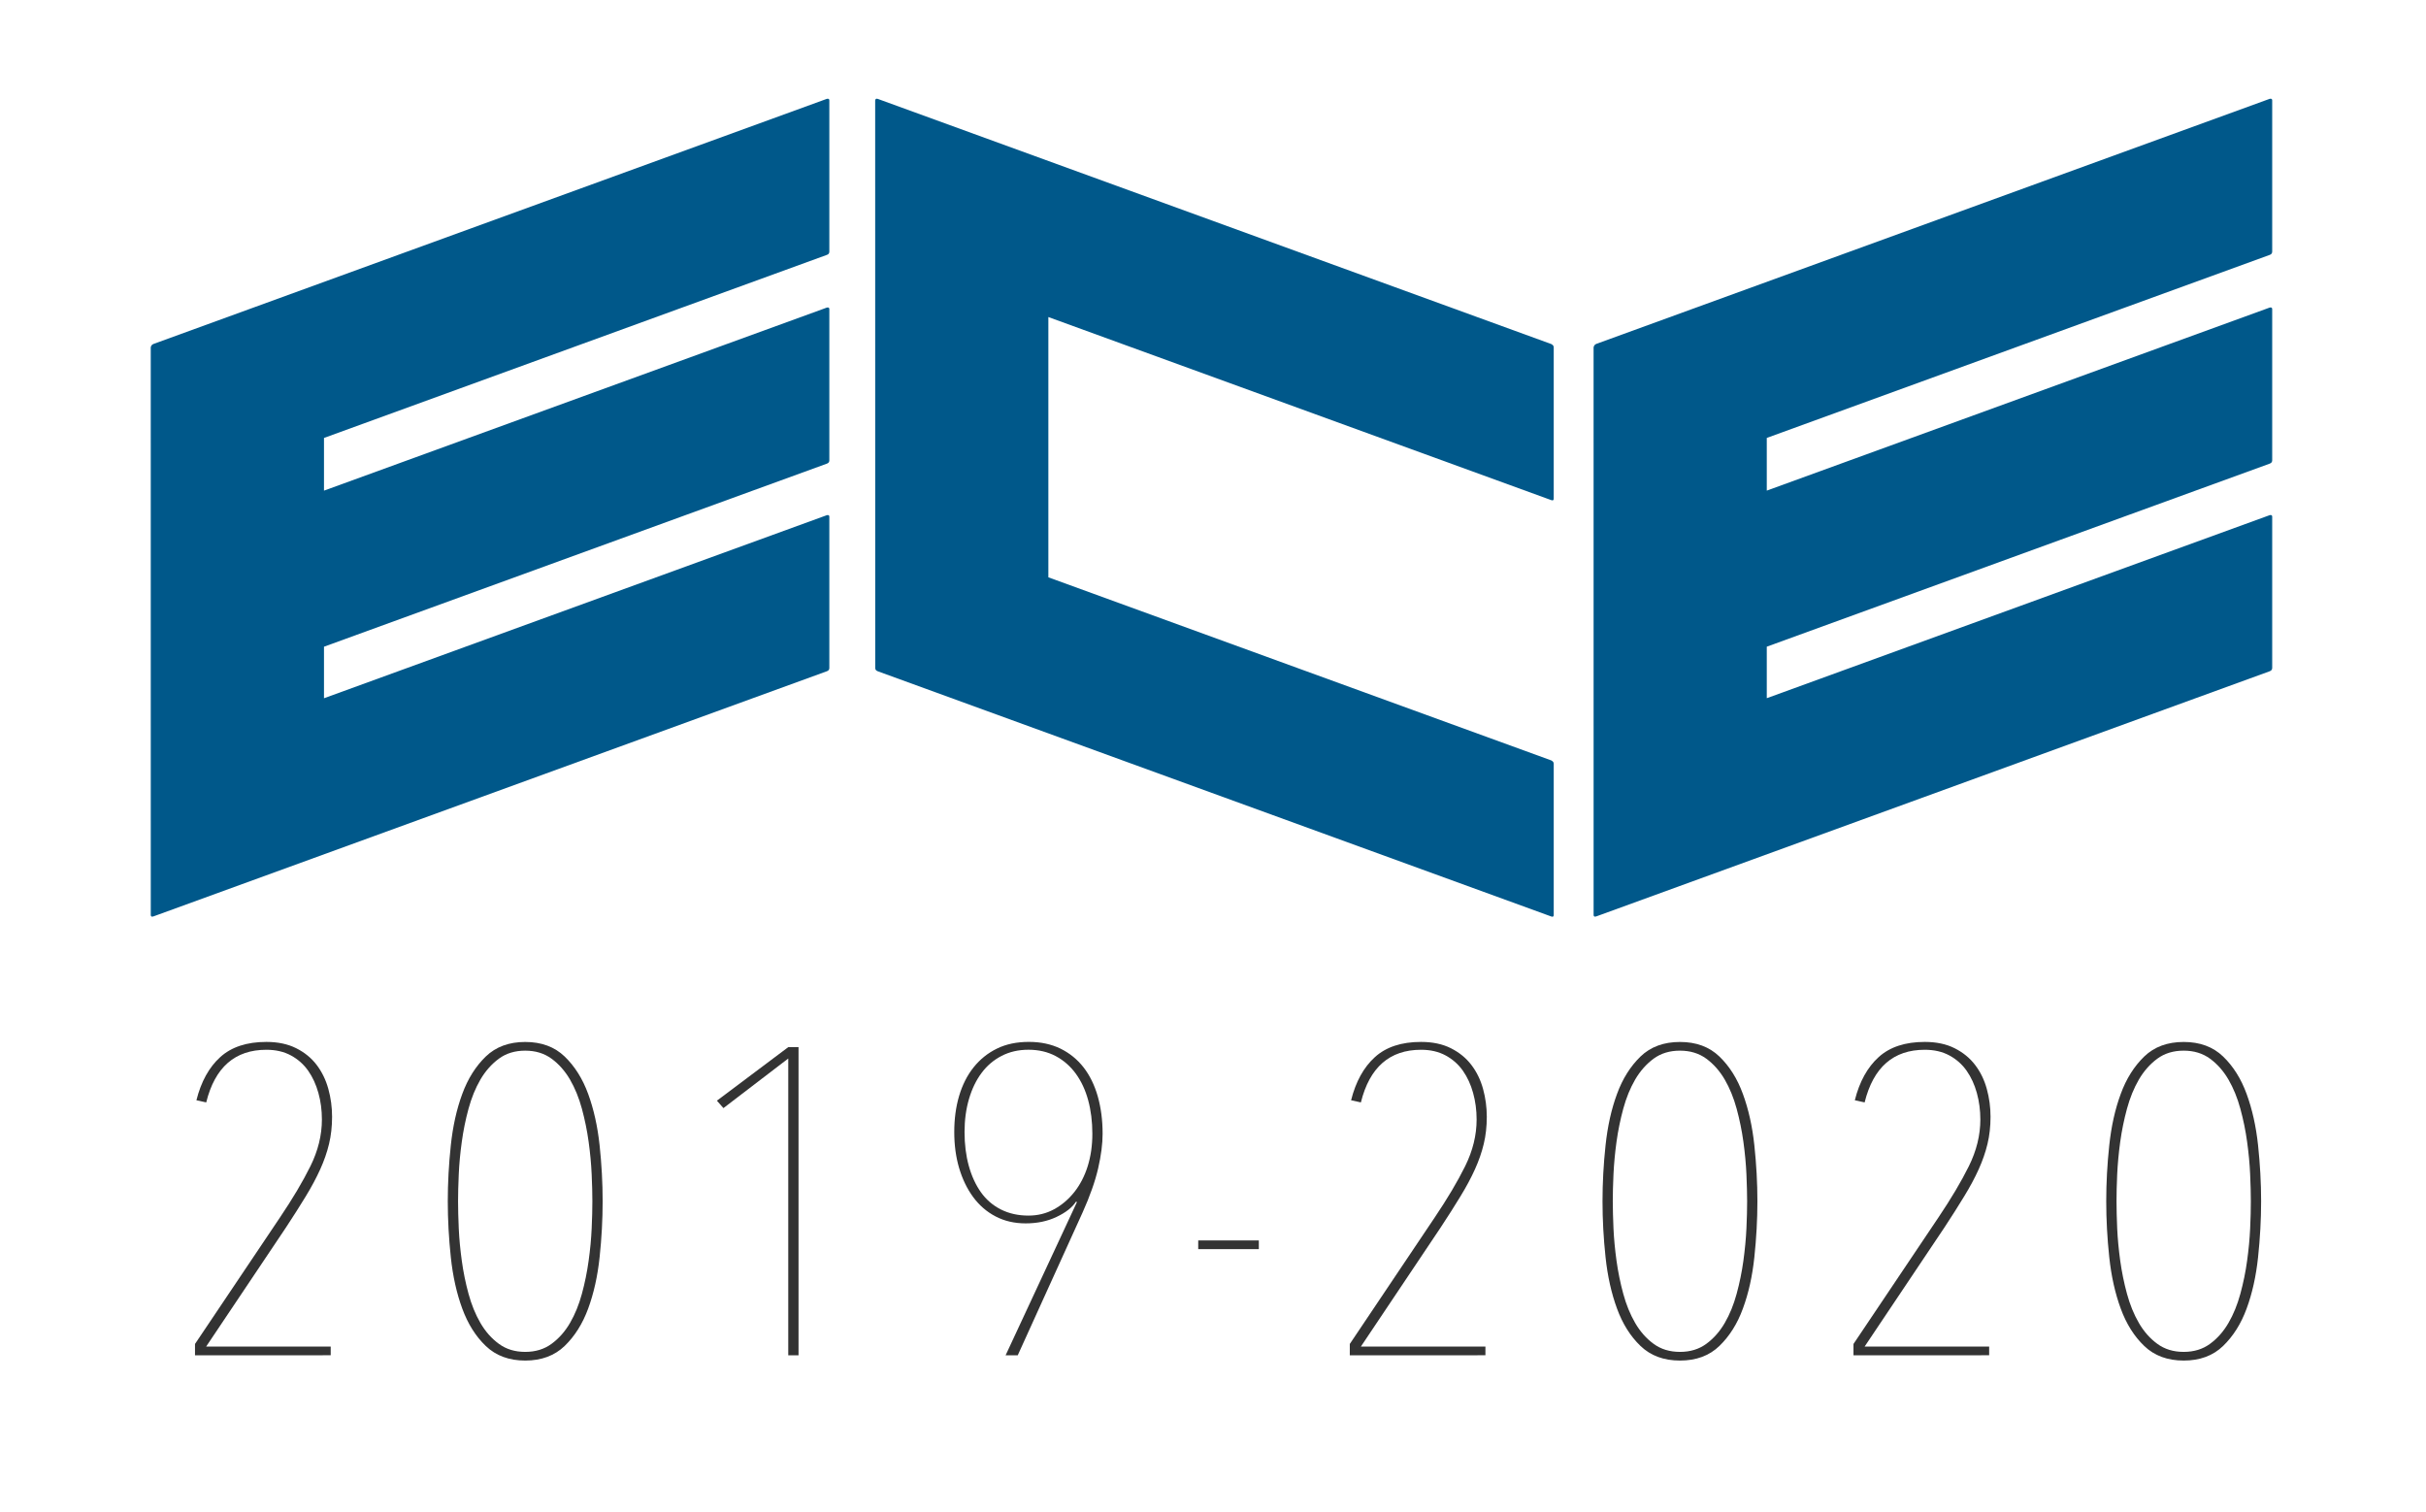 <?xml version="1.0" encoding="utf-8"?>
<!-- Generator: Adobe Illustrator 16.0.0, SVG Export Plug-In . SVG Version: 6.00 Build 0)  -->
<!DOCTYPE svg PUBLIC "-//W3C//DTD SVG 1.1//EN" "http://www.w3.org/Graphics/SVG/1.1/DTD/svg11.dtd">
<svg version="1.1" id="Layer_1" xmlns="http://www.w3.org/2000/svg" xmlns:xlink="http://www.w3.org/1999/xlink" x="0px" y="0px"
	 width="100.982px" height="62.941px" viewBox="0 0 100.982 62.941" enable-background="new 0 0 100.982 62.941"
	 xml:space="preserve">
<g id="avenir_next_cond_90_20">
	<g>
		<path fill="#333333" d="M8.117,56.411v-0.473l3.534-5.261c0.53-0.786,0.954-1.5,1.271-2.141c0.317-0.642,0.477-1.288,0.477-1.941
			c0-0.387-0.048-0.756-0.146-1.105c-0.098-0.351-0.239-0.659-0.427-0.927c-0.188-0.266-0.427-0.478-0.718-0.635
			s-0.631-0.235-1.02-0.235c-1.308,0-2.143,0.73-2.504,2.191l-0.408-0.09c0.194-0.773,0.524-1.371,0.99-1.794
			s1.106-0.634,1.922-0.634c0.479,0,0.894,0.088,1.242,0.263c0.351,0.176,0.634,0.408,0.854,0.698
			c0.22,0.291,0.381,0.623,0.484,0.998c0.104,0.375,0.155,0.762,0.155,1.16c0,0.399-0.042,0.774-0.126,1.125
			c-0.084,0.352-0.207,0.704-0.369,1.062c-0.162,0.356-0.362,0.731-0.602,1.124c-0.239,0.394-0.515,0.826-0.825,1.298l-3.32,4.952
			h5.185v0.362L8.117,56.411L8.117,56.411z"/>
		<path fill="#333333" d="M21.862,56.629c-0.673,0-1.22-0.203-1.641-0.607c-0.422-0.403-0.747-0.924-0.98-1.558
			s-0.392-1.347-0.476-2.138s-0.126-1.567-0.126-2.328c0-0.762,0.042-1.536,0.126-2.327s0.242-1.504,0.476-2.138
			c0.233-0.636,0.56-1.153,0.98-1.56c0.42-0.404,0.968-0.605,1.641-0.605s1.22,0.201,1.641,0.605c0.42,0.405,0.748,0.924,0.98,1.56
			c0.232,0.634,0.391,1.347,0.476,2.138c0.084,0.791,0.126,1.565,0.126,2.327c0,0.761-0.042,1.537-0.126,2.328
			s-0.243,1.504-0.476,2.138c-0.233,0.634-0.561,1.153-0.98,1.558C23.082,56.426,22.535,56.629,21.862,56.629z M21.862,43.73
			c-0.427,0-0.793,0.111-1.097,0.335c-0.305,0.225-0.561,0.515-0.768,0.869c-0.207,0.356-0.372,0.762-0.495,1.214
			c-0.123,0.453-0.217,0.912-0.28,1.377c-0.065,0.466-0.107,0.915-0.126,1.351c-0.02,0.435-0.029,0.81-0.029,1.123
			c0,0.326,0.01,0.704,0.029,1.133s0.062,0.875,0.126,1.34c0.063,0.466,0.157,0.924,0.28,1.377s0.288,0.857,0.495,1.214
			c0.207,0.357,0.463,0.646,0.768,0.869c0.304,0.224,0.669,0.336,1.097,0.336s0.792-0.112,1.097-0.336
			c0.305-0.223,0.561-0.513,0.768-0.869c0.207-0.355,0.372-0.761,0.495-1.214s0.216-0.911,0.28-1.377
			c0.065-0.465,0.107-0.911,0.126-1.34c0.02-0.429,0.029-0.807,0.029-1.133c0-0.313-0.009-0.688-0.029-1.123
			c-0.02-0.436-0.062-0.885-0.126-1.351c-0.063-0.465-0.159-0.924-0.28-1.377c-0.123-0.452-0.288-0.856-0.495-1.214
			c-0.207-0.354-0.463-0.646-0.768-0.869C22.655,43.842,22.289,43.73,21.862,43.73z"/>
		<path fill="#333333" d="M32.811,56.411V44.057l-2.698,2.064l-0.272-0.309l2.971-2.229h0.427V56.41L32.811,56.411L32.811,56.411z"
			/>
		<path fill="#333333" d="M45.896,47.19c0,0.423-0.062,0.903-0.186,1.44s-0.339,1.15-0.649,1.839l-2.698,5.941h-0.505l2.97-6.377
			l-0.039-0.019c-0.155,0.241-0.424,0.453-0.806,0.634c-0.382,0.183-0.812,0.271-1.291,0.271c-0.466,0-0.883-0.097-1.252-0.29
			c-0.369-0.192-0.679-0.462-0.933-0.806c-0.253-0.345-0.446-0.745-0.583-1.205c-0.136-0.458-0.203-0.96-0.203-1.503
			c0-0.544,0.067-1.046,0.203-1.505c0.137-0.459,0.337-0.854,0.603-1.187c0.265-0.332,0.588-0.592,0.971-0.779
			c0.381-0.187,0.825-0.279,1.33-0.279c0.492,0,0.929,0.094,1.312,0.279c0.381,0.188,0.701,0.447,0.961,0.779
			c0.259,0.332,0.456,0.733,0.592,1.205C45.828,46.104,45.896,46.623,45.896,47.19z M45.469,47.19c0-0.51-0.059-0.977-0.175-1.401
			c-0.116-0.426-0.289-0.792-0.515-1.103c-0.227-0.31-0.505-0.553-0.835-0.729s-0.708-0.265-1.136-0.265
			c-0.414,0-0.786,0.085-1.116,0.256c-0.33,0.17-0.608,0.405-0.834,0.71c-0.228,0.304-0.401,0.665-0.524,1.084
			s-0.185,0.877-0.185,1.374c0,0.511,0.059,0.979,0.175,1.402c0.117,0.425,0.285,0.792,0.505,1.103c0.22,0.31,0.498,0.55,0.835,0.72
			c0.336,0.169,0.718,0.254,1.146,0.254c0.389,0,0.744-0.088,1.067-0.264s0.605-0.416,0.846-0.721
			c0.238-0.303,0.424-0.66,0.553-1.073C45.404,48.126,45.469,47.677,45.469,47.19z"/>
		<path fill="#333333" d="M49.876,51.991v-0.362h2.523v0.362H49.876z"/>
		<path fill="#333333" d="M56.185,56.411v-0.473l3.532-5.261c0.53-0.786,0.954-1.5,1.271-2.141c0.317-0.642,0.476-1.288,0.476-1.941
			c0-0.387-0.049-0.756-0.146-1.105c-0.097-0.351-0.239-0.659-0.427-0.927c-0.188-0.266-0.429-0.478-0.72-0.635
			s-0.631-0.235-1.02-0.235c-1.307,0-2.142,0.73-2.504,2.191l-0.408-0.09c0.194-0.773,0.524-1.371,0.99-1.794
			s1.105-0.634,1.922-0.634c0.479,0,0.894,0.088,1.243,0.263c0.349,0.176,0.634,0.408,0.854,0.698
			c0.222,0.291,0.382,0.623,0.485,0.998c0.103,0.375,0.155,0.762,0.155,1.16c0,0.399-0.042,0.774-0.126,1.125
			c-0.084,0.352-0.207,0.704-0.369,1.062c-0.161,0.356-0.362,0.731-0.603,1.124c-0.238,0.394-0.515,0.826-0.825,1.298l-3.318,4.952
			h5.184v0.362L56.185,56.411L56.185,56.411z"/>
		<path fill="#333333" d="M69.929,56.629c-0.675,0-1.222-0.203-1.642-0.607c-0.421-0.403-0.748-0.924-0.979-1.558
			c-0.233-0.634-0.393-1.347-0.477-2.138c-0.085-0.791-0.126-1.567-0.126-2.328c0-0.762,0.041-1.536,0.126-2.327
			c0.084-0.791,0.242-1.504,0.477-2.138c0.231-0.636,0.56-1.153,0.979-1.56c0.42-0.404,0.967-0.605,1.642-0.605
			c0.673,0,1.22,0.201,1.64,0.605c0.421,0.405,0.748,0.924,0.979,1.56c0.233,0.634,0.393,1.347,0.477,2.138s0.127,1.565,0.127,2.327
			c0,0.761-0.043,1.537-0.127,2.328s-0.242,1.504-0.477,2.138c-0.231,0.634-0.56,1.153-0.979,1.558S70.602,56.629,69.929,56.629z
			 M69.929,43.73c-0.429,0-0.793,0.111-1.099,0.335c-0.304,0.225-0.56,0.515-0.767,0.869c-0.207,0.356-0.372,0.762-0.495,1.214
			c-0.123,0.453-0.217,0.912-0.281,1.377c-0.064,0.466-0.105,0.915-0.126,1.351c-0.02,0.435-0.029,0.81-0.029,1.123
			c0,0.326,0.011,0.704,0.029,1.133c0.02,0.429,0.062,0.875,0.126,1.34c0.064,0.466,0.158,0.924,0.281,1.377
			s0.288,0.857,0.495,1.214c0.207,0.357,0.463,0.646,0.767,0.869c0.306,0.224,0.67,0.336,1.099,0.336
			c0.427,0,0.792-0.112,1.097-0.336c0.304-0.223,0.56-0.513,0.767-0.869c0.207-0.355,0.372-0.761,0.495-1.214
			s0.217-0.911,0.281-1.377c0.063-0.465,0.106-0.911,0.126-1.34s0.029-0.807,0.029-1.133c0-0.313-0.011-0.688-0.029-1.123
			c-0.02-0.436-0.062-0.885-0.126-1.351c-0.064-0.465-0.158-0.924-0.281-1.377c-0.123-0.452-0.288-0.856-0.495-1.214
			c-0.207-0.354-0.463-0.646-0.767-0.869C70.721,43.842,70.356,43.73,69.929,43.73z"/>
		<path fill="#333333" d="M77.151,56.411v-0.473l3.533-5.261c0.529-0.786,0.954-1.5,1.271-2.141
			c0.317-0.642,0.477-1.288,0.477-1.941c0-0.387-0.05-0.756-0.146-1.105c-0.097-0.351-0.239-0.659-0.427-0.927
			c-0.188-0.266-0.428-0.478-0.719-0.635s-0.632-0.235-1.021-0.235c-1.307,0-2.142,0.73-2.504,2.191l-0.408-0.09
			c0.194-0.773,0.524-1.371,0.99-1.794s1.106-0.634,1.922-0.634c0.479,0,0.895,0.088,1.243,0.263
			c0.349,0.176,0.634,0.408,0.854,0.698c0.222,0.291,0.383,0.623,0.485,0.998c0.104,0.375,0.155,0.762,0.155,1.16
			c0,0.399-0.042,0.774-0.126,1.125c-0.084,0.352-0.207,0.704-0.369,1.062c-0.161,0.356-0.362,0.731-0.603,1.124
			c-0.238,0.394-0.515,0.826-0.824,1.298l-3.319,4.952h5.184v0.362L77.151,56.411L77.151,56.411z"/>
		<path fill="#333333" d="M90.896,56.629c-0.674,0-1.222-0.203-1.642-0.607c-0.421-0.403-0.748-0.924-0.979-1.558
			c-0.233-0.634-0.393-1.347-0.477-2.138c-0.085-0.791-0.126-1.567-0.126-2.328c0-0.762,0.041-1.536,0.126-2.327
			c0.084-0.791,0.242-1.504,0.477-2.138c0.231-0.636,0.56-1.153,0.979-1.56c0.42-0.404,0.968-0.605,1.642-0.605
			c0.673,0,1.22,0.201,1.64,0.605c0.421,0.405,0.748,0.924,0.98,1.56c0.232,0.634,0.392,1.347,0.476,2.138s0.127,1.565,0.127,2.327
			c0,0.761-0.043,1.537-0.127,2.328s-0.242,1.504-0.476,2.138c-0.232,0.634-0.561,1.153-0.98,1.558S91.569,56.629,90.896,56.629z
			 M90.896,43.73c-0.429,0-0.793,0.111-1.099,0.335c-0.304,0.225-0.56,0.515-0.767,0.869c-0.207,0.356-0.372,0.762-0.495,1.214
			c-0.123,0.453-0.217,0.912-0.281,1.377c-0.064,0.466-0.105,0.915-0.126,1.351c-0.02,0.435-0.028,0.81-0.028,1.123
			c0,0.326,0.01,0.704,0.028,1.133c0.02,0.429,0.062,0.875,0.126,1.34c0.064,0.466,0.158,0.924,0.281,1.377s0.288,0.857,0.495,1.214
			c0.207,0.357,0.463,0.646,0.767,0.869c0.306,0.224,0.67,0.336,1.099,0.336c0.427,0,0.792-0.112,1.097-0.336
			c0.304-0.223,0.561-0.513,0.767-0.869c0.207-0.355,0.372-0.761,0.495-1.214s0.218-0.911,0.281-1.377
			c0.064-0.465,0.107-0.911,0.126-1.34c0.021-0.429,0.029-0.807,0.029-1.133c0-0.313-0.01-0.688-0.029-1.123
			c-0.019-0.436-0.062-0.885-0.126-1.351c-0.063-0.465-0.158-0.924-0.281-1.377c-0.123-0.452-0.288-0.856-0.495-1.214
			c-0.206-0.354-0.463-0.646-0.767-0.869C91.688,43.842,91.323,43.73,90.896,43.73z"/>
	</g>
</g>
<g id="ucla_ece">
	<g>
		<path fill="#00588A" d="M36.429,4.176c0.01-0.062,0.049-0.082,0.113-0.058L64.572,14.32c0.068,0.035,0.102,0.08,0.102,0.137v6.296
			c0,0.066-0.031,0.088-0.102,0.063l-20.934-7.62v10.833l20.934,7.621c0.068,0.035,0.102,0.08,0.102,0.137v6.297
			c0,0.064-0.031,0.087-0.102,0.062L36.544,27.942c-0.078-0.026-0.113-0.073-0.113-0.142L36.429,4.176L36.429,4.176z"/>
		<path fill="#00588A" d="M66.333,14.456c0.014-0.07,0.051-0.118,0.117-0.144L94.48,4.112c0.064-0.013,0.1,0.01,0.1,0.063v6.297
			c0,0.066-0.033,0.112-0.1,0.136l-20.938,7.619v2.193L94.48,12.8c0.064-0.013,0.1,0.009,0.1,0.064v6.296
			c0,0.066-0.033,0.111-0.1,0.136l-20.938,7.62v2.144l20.938-7.62c0.064-0.014,0.1,0.009,0.1,0.064v6.295
			c0,0.067-0.033,0.112-0.1,0.138L66.451,38.14c-0.078,0.028-0.117,0.008-0.117-0.058L66.333,14.456L66.333,14.456z"/>
		<path fill="#00588A" d="M6.275,14.458c0.012-0.07,0.051-0.118,0.117-0.143L34.421,4.113c0.066-0.012,0.1,0.01,0.1,0.063v6.297
			c0,0.066-0.031,0.112-0.1,0.135l-20.935,7.62v2.193l20.935-7.62c0.066-0.013,0.1,0.008,0.1,0.064v6.297
			c0,0.065-0.031,0.11-0.1,0.135l-20.935,7.62v2.145l20.935-7.621c0.066-0.013,0.1,0.01,0.1,0.064v6.296
			c0,0.067-0.031,0.112-0.1,0.136L6.393,38.14c-0.079,0.028-0.117,0.01-0.117-0.057L6.275,14.458L6.275,14.458z"/>
	</g>
</g>
</svg>

